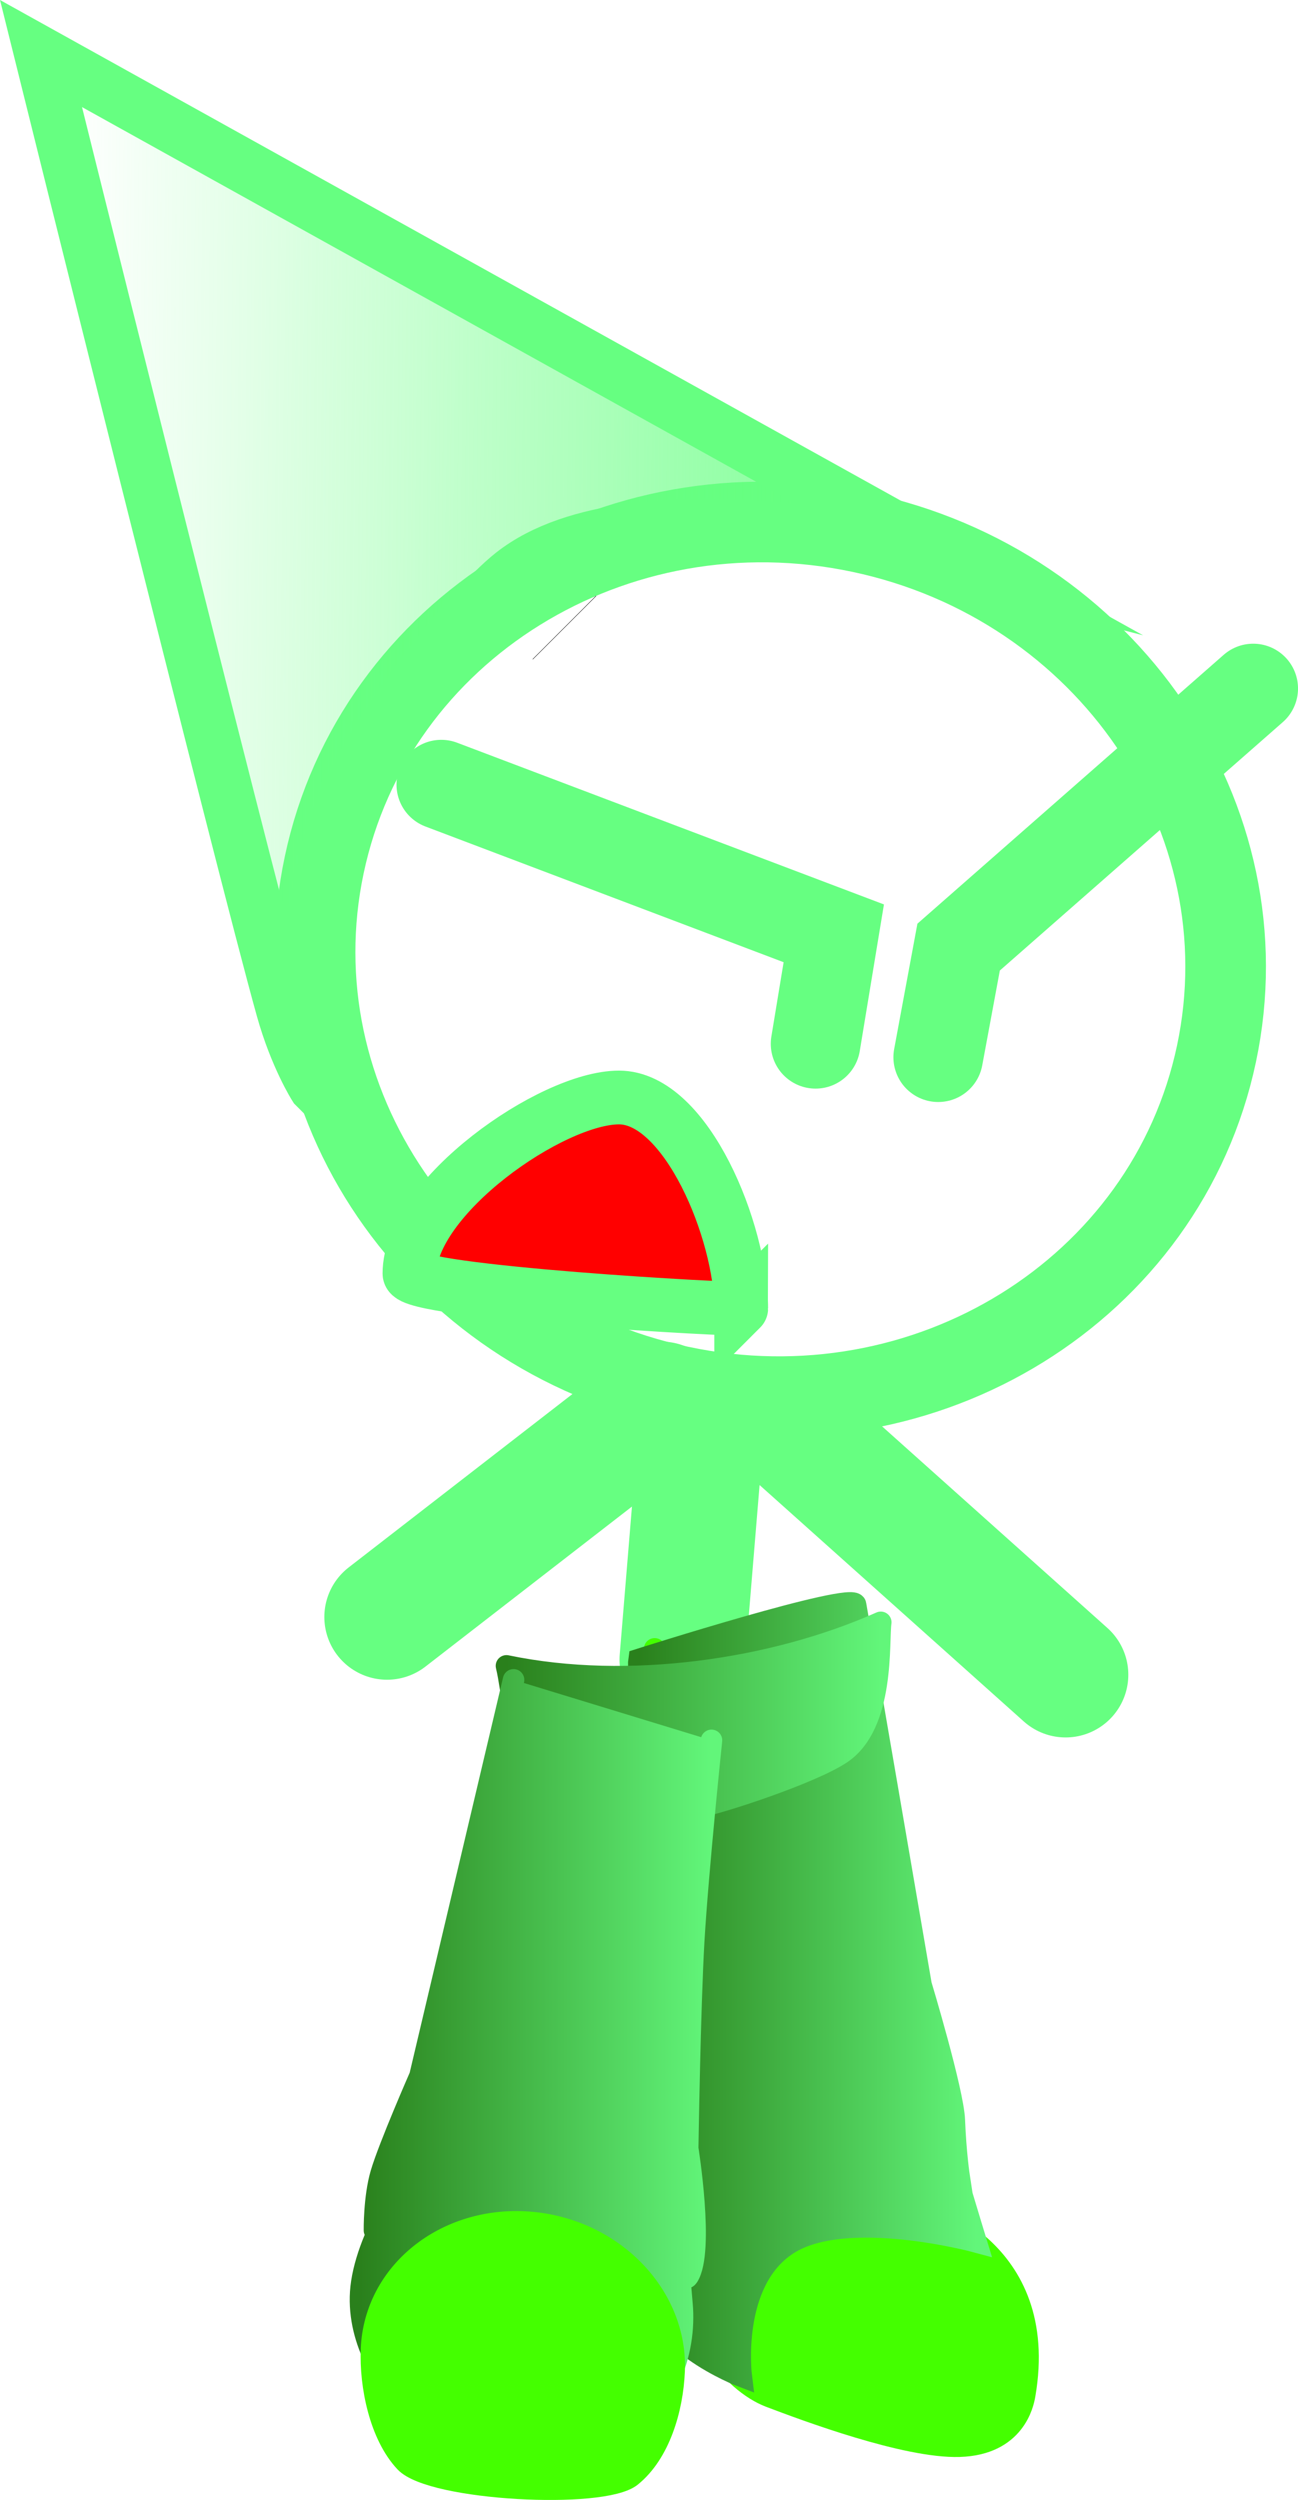 <svg version="1.1" xmlns="http://www.w3.org/2000/svg" xmlns:xlink="http://www.w3.org/1999/xlink" width="72.447" height="139.531" viewBox="0,0,72.447,139.531"><defs><linearGradient x1="230.678" y1="215.547" x2="249.507" y2="215.547" gradientUnits="userSpaceOnUse" id="color-1"><stop offset="0" stop-color="#2a801c"/><stop offset="1" stop-color="#62f67a"/></linearGradient><linearGradient x1="230.678" y1="215.547" x2="249.507" y2="215.547" gradientUnits="userSpaceOnUse" id="color-2"><stop offset="0" stop-color="#2a801c"/><stop offset="1" stop-color="#62f67a"/></linearGradient><linearGradient x1="223.294" y1="200.253" x2="244.187" y2="200.253" gradientUnits="userSpaceOnUse" id="color-3"><stop offset="0" stop-color="#2a801c"/><stop offset="1" stop-color="#62f67a"/></linearGradient><linearGradient x1="223.294" y1="200.253" x2="244.187" y2="200.253" gradientUnits="userSpaceOnUse" id="color-4"><stop offset="0" stop-color="#2a801c"/><stop offset="1" stop-color="#62f67a"/></linearGradient><linearGradient x1="215.144" y1="219.115" x2="234.737" y2="219.115" gradientUnits="userSpaceOnUse" id="color-5"><stop offset="0" stop-color="#2a801c"/><stop offset="1" stop-color="#62f67a"/></linearGradient><linearGradient x1="215.144" y1="219.115" x2="234.737" y2="219.115" gradientUnits="userSpaceOnUse" id="color-6"><stop offset="0" stop-color="#2a801c"/><stop offset="1" stop-color="#62f67a"/></linearGradient><linearGradient x1="198.542" y1="139.098" x2="252.564" y2="139.706" gradientUnits="userSpaceOnUse" id="color-7"><stop offset="0" stop-color="#66ff81" stop-opacity="0"/><stop offset="1" stop-color="#66ff81"/></linearGradient></defs><g transform="translate(-195.026,-104.503)"><g data-paper-data="{&quot;isPaintingLayer&quot;:true}" stroke-miterlimit="10" stroke-dasharray="" stroke-dashoffset="0" style="mix-blend-mode: normal"><path d="M234.176,184.167l-1.072,12.965" fill="none" fill-rule="nonzero" stroke="#66ff81" stroke-width="7" stroke-linecap="round" stroke-linejoin="miter"/><g stroke-width="1.2"><path d="M242.04,194.787l4.404,33.217c0,0 7.202,1.896 5.776,10.161c-0.081,0.471 -0.535,2.774 -3.643,2.869c-2.977,0.092 -8.568,-1.996 -10.609,-2.773c-0.948,-0.361 -2.318,-1.398 -3.073,-2.864c-0.76,-1.476 -0.373,-3.333 -0.213,-4.389c0.065,-0.43 -3.116,-34.477 -3.116,-34.477" fill="#44ff00" fill-rule="evenodd" stroke="#44ff00" stroke-linecap="round" stroke-linejoin="round"/><path d="M242.779,194.063c0.573,3.231 3.655,21.217 3.655,21.217c0,0 1.796,5.95 1.857,7.556c0.071,1.85 0.275,3.19 0.275,3.19l-0.84,-1.596c0,0 0.546,1.105 0.736,1.737c0.591,1.971 1.046,3.46 1.046,3.46c0,0 -7.256,-1.964 -10.514,0.133c-3.258,2.097 -2.596,7.365 -2.596,7.365c0,0 -5.293,-2.004 -5.215,-5.492c0.019,-0.86 1.239,-3.192 1.239,-3.192c0,0 -0.643,0.02 -0.575,-0.564c0.016,-0.139 -1.273,-30.102 -1.16,-30.754c0,0 11.961,-3.805 12.093,-3.062z" fill="url(#color-1)" fill-rule="nonzero" stroke="url(#color-2)" stroke-linecap="butt" stroke-linejoin="miter"/></g><g fill-rule="evenodd" stroke-width="1.2" stroke-linecap="round" stroke-linejoin="round"><g fill="#ffab19" stroke="#001026" font-family="&quot;Helvetica Neue&quot;, Helvetica, Arial, sans-serif" font-weight="400" font-size="16" text-anchor="start"/><path d="M229.371,204.503c-1.658,-0.323 -3.614,-1.035 -4.546,-2.135c-1.202,-1.418 -1.169,-3.378 -1.531,-4.888c6.81,1.418 14.929,0.224 20.892,-2.43c-0.154,1.04 0.231,5.673 -2.209,7.313c-1.624,1.091 -6.661,2.753 -7.946,2.99c-2.492,0.461 -4.286,-0.777 -4.661,-0.85z" fill="url(#color-3)" stroke="url(#color-4)"/></g><g stroke-width="1.2"><g fill-rule="evenodd" stroke-linecap="round" stroke-linejoin="round"><path d="M233.291,202.194c0,0 -3.272,34.53 -3.869,34.644c-1.714,0.327 -11.104,-2.602 -11.104,-2.602l6.036,-34.717" data-paper-data="{&quot;index&quot;:null}" fill="#ffab19" stroke="#001026"/><path d="M234.737,201.637c0,0 -0.764,7.302 -0.99,11.173c-0.217,3.713 -0.338,11.601 -0.338,11.601c0,0 0.918,5.732 0.021,7.145c-0.416,0.655 -0.743,-3.236 -0.743,-3.236c0,0 0.366,4.386 0.402,4.773c0.251,2.697 -0.895,6.24 -3.899,6.576c-3.298,0.369 -8.766,0.787 -11.585,-1.347c-1.199,-0.908 -2.824,-3.581 -2.387,-6.428c0.493,-3.211 3.141,-6.575 3.141,-6.575l-2.433,3.667c0,0 -0.025,-1.831 0.371,-3.174c0.445,-1.508 2.168,-5.438 2.168,-5.438l5.225,-22.114" data-paper-data="{&quot;index&quot;:null}" fill="url(#color-5)" stroke="url(#color-6)"/></g><path d="M232.652,236.847c-0.089,2.119 -0.818,4.582 -2.4,5.86c-1.588,1.283 -11.13,0.775 -12.606,-0.794c-1.401,-1.489 -1.972,-4.242 -1.884,-6.311c0.179,-4.246 4.105,-7.41 8.769,-7.067c4.664,0.344 8.3,4.065 8.121,8.311z" fill="#44ff00" fill-rule="nonzero" stroke="#44ff00" stroke-linecap="butt" stroke-linejoin="miter"/></g><path d="M239.303,184.375l15.199,13.6" fill="none" fill-rule="nonzero" stroke="#66ff81" stroke-width="7" stroke-linecap="round" stroke-linejoin="miter"/><path d="M231.949,182.883l-15.32,11.871" fill="none" fill-rule="nonzero" stroke="#66ff81" stroke-width="7" stroke-linecap="round" stroke-linejoin="miter"/><g stroke-linejoin="miter"><g data-paper-data="{&quot;index&quot;:null}" stroke-linecap="butt"><path d="M262.923,163.319c-2.787,13.159 -16.194,21.466 -29.946,18.554c-13.752,-2.912 -22.641,-15.941 -19.854,-29.1c2.787,-13.159 16.194,-21.466 29.946,-18.554c13.752,2.912 22.641,15.941 19.854,29.1z" fill="none" fill-rule="nonzero" stroke="#66ff81" stroke-width="4.5"/><g><g fill-rule="nonzero"><path d="M226.533,139.537l-0.01,-0.01" data-paper-data="{&quot;index&quot;:null}" fill="#ffab19" stroke="#000000" stroke-width="5"/><g data-paper-data="{&quot;index&quot;:null}" fill="none" stroke="none" stroke-width="1" font-family="sans-serif" font-weight="normal" font-size="12" text-anchor="start"/></g><path d="M226.533,139.537l-0.01,-0.01" data-paper-data="{&quot;index&quot;:null}" fill="#ffab19" fill-rule="nonzero" stroke="#000000" stroke-width="5"/><path d="M237.484,159.182" fill="#001026" fill-rule="evenodd" stroke="#000000" stroke-width="5"/><g data-paper-data="{&quot;index&quot;:null}" fill="none" fill-rule="nonzero" stroke="none" stroke-width="1" font-family="sans-serif" font-weight="normal" font-size="12" text-anchor="start"/><g data-paper-data="{&quot;index&quot;:null}" fill="none" fill-rule="nonzero" stroke="none" stroke-width="1" font-family="sans-serif" font-weight="normal" font-size="12" text-anchor="start"/></g></g><path d="M212.612,165.147c0,0 -1.059,-1.669 -1.799,-4.314c-2.271,-8.118 -13.499,-53.342 -13.499,-53.342l50.545,28.092c0,0 -17.323,-4.47 -24.208,0.935c-2.664,2.091 -8.518,9.684 -9.966,14.198c-2.043,6.368 -1.071,14.433 -1.071,14.433z" fill="url(#color-7)" fill-rule="nonzero" stroke="#66ff81" stroke-width="3" stroke-linecap="round"/><path d="M219.657,148.295l21.906,8.3l-1.017,6.167" fill="none" fill-rule="nonzero" stroke="#66ff81" stroke-width="5" stroke-linecap="round"/><path d="M247.391,163.51l1.14,-6.146l16.443,-14.434" fill="none" fill-rule="nonzero" stroke="#66ff81" stroke-width="5" stroke-linecap="round"/></g><path d="M236.397,177.533c0,0.124 -18.518,-0.902 -18.518,-1.949c0,-4.261 7.928,-9.827 11.695,-9.827c3.768,0 6.822,7.515 6.822,11.777z" fill="#ff0000" fill-rule="nonzero" stroke="#66ff81" stroke-width="3" stroke-linecap="butt" stroke-linejoin="miter"/></g></g></svg>